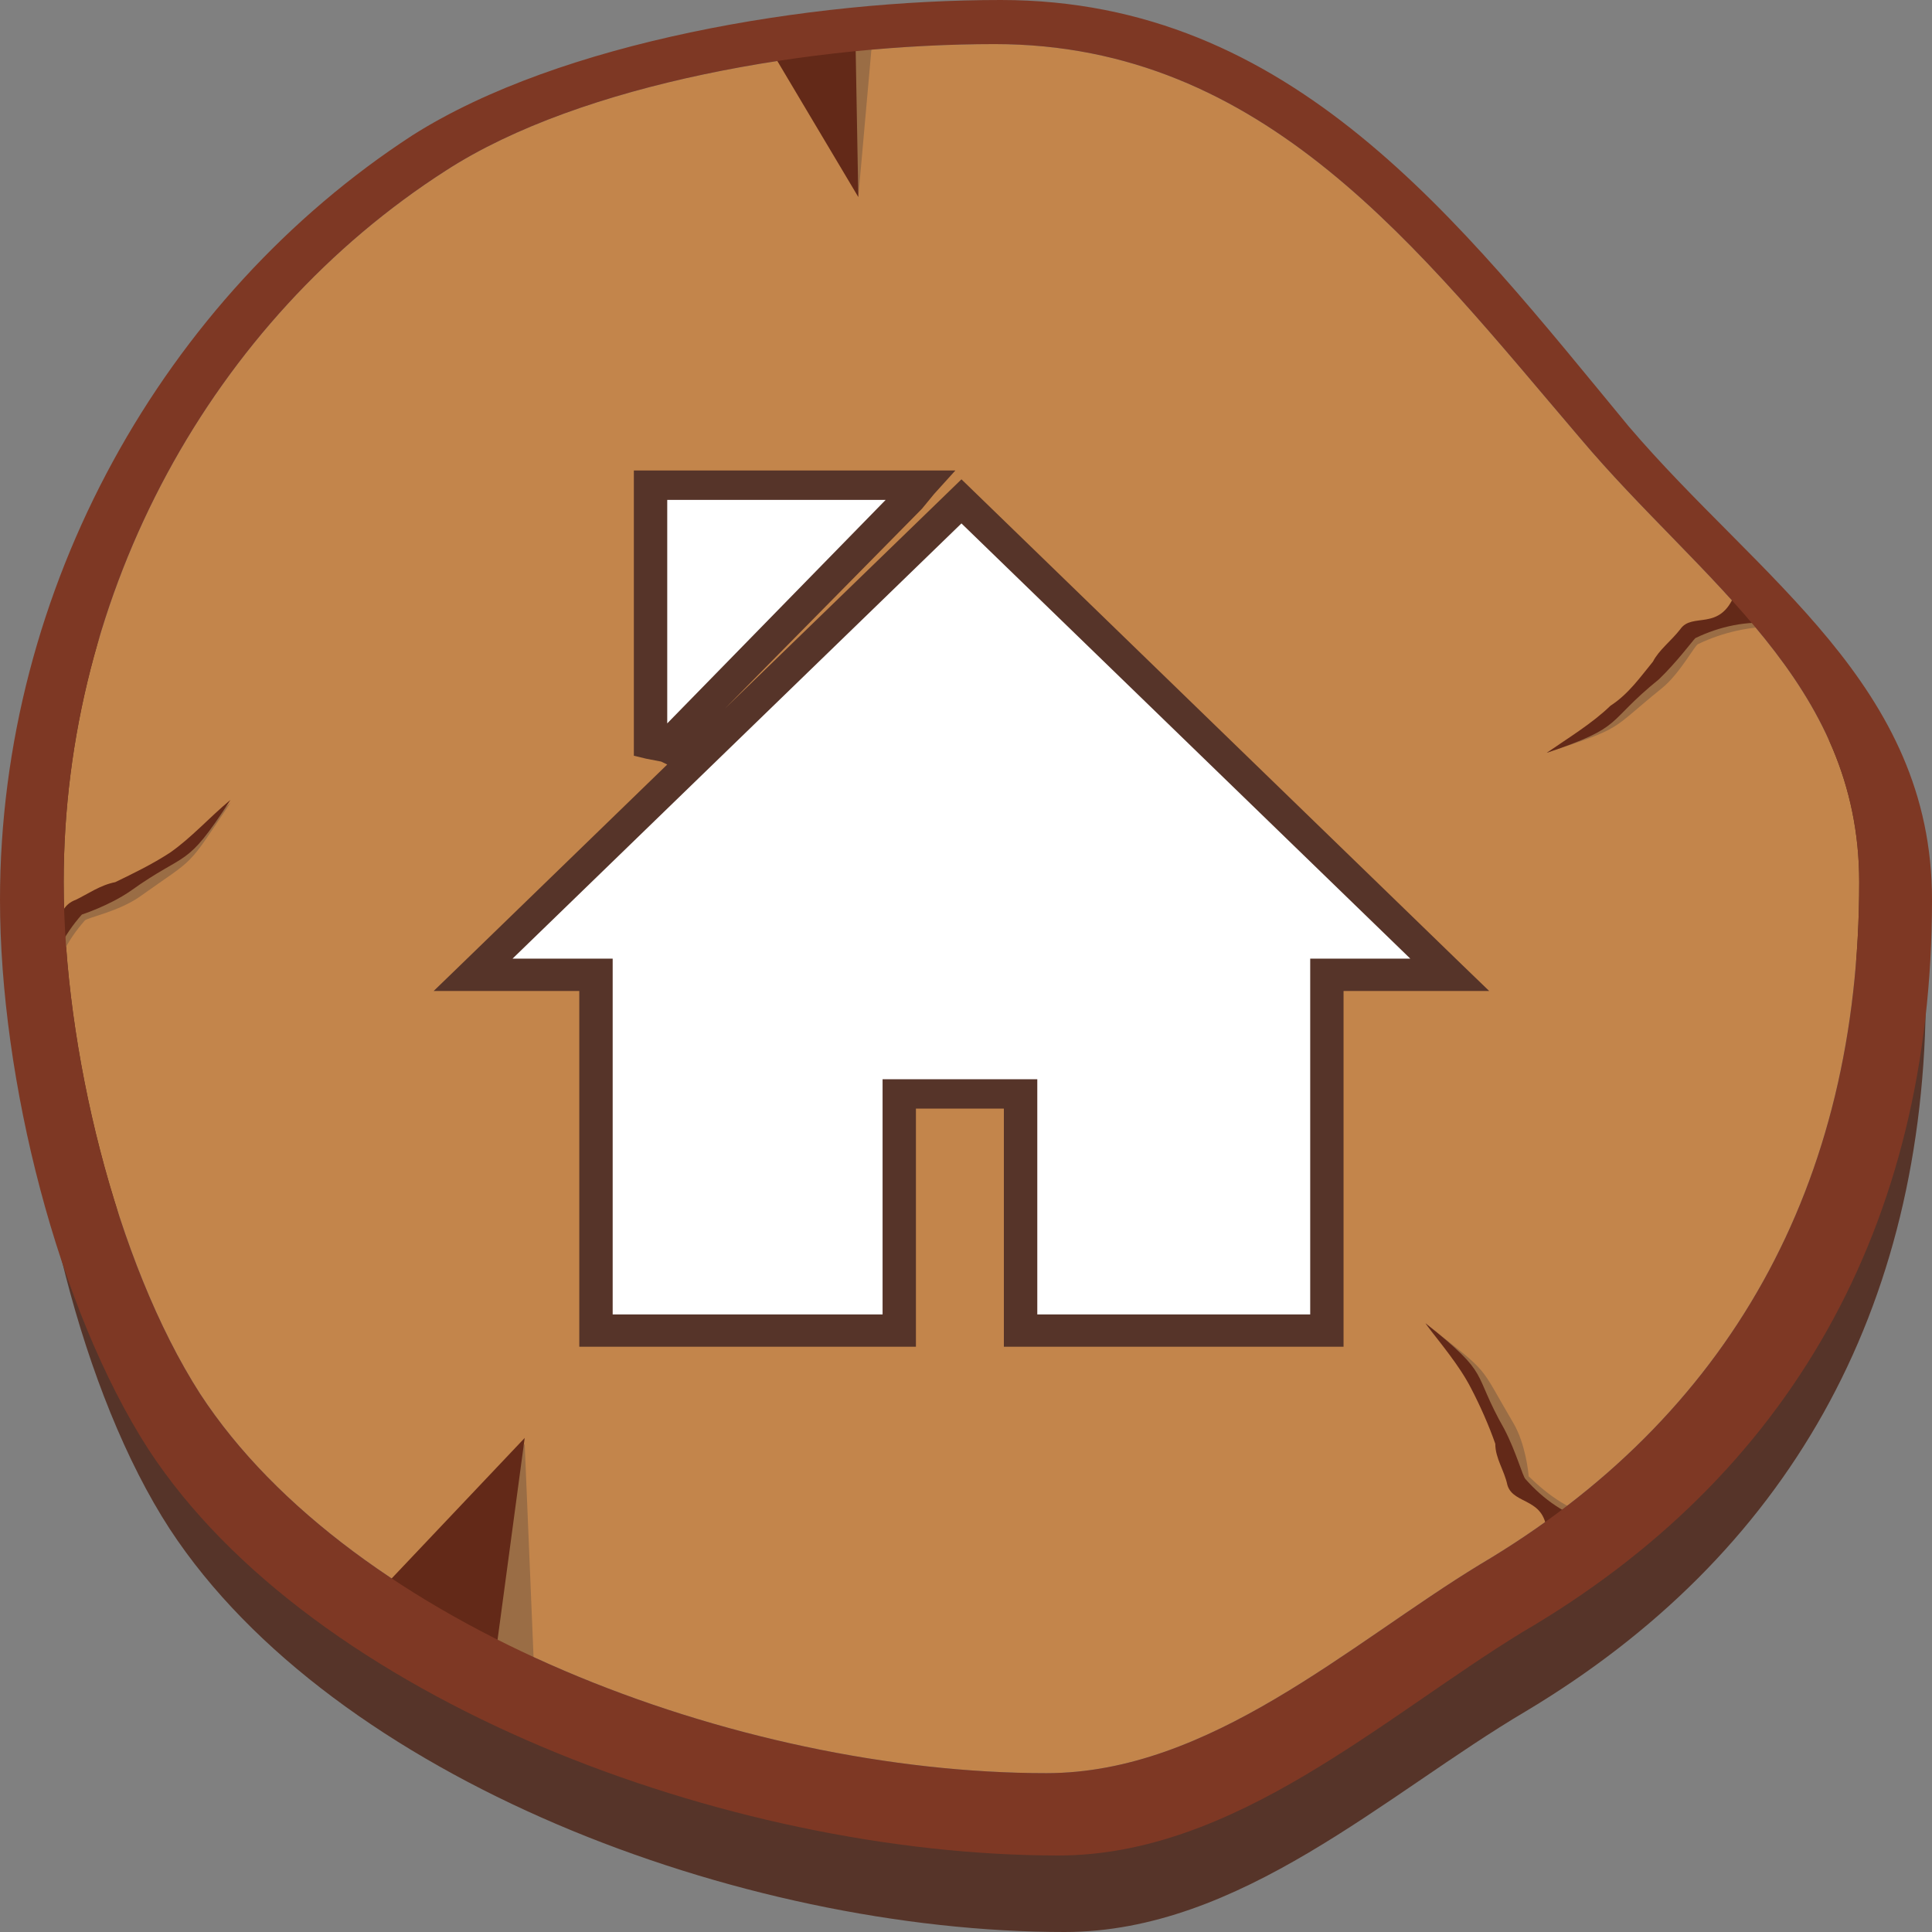 <svg width="50" height="50" viewBox="0 0 50 50" fill="none" xmlns="http://www.w3.org/2000/svg">
<rect x="0" y="0" width="50" height="50" fill="#808080" stroke="none"/>
<path fill-rule="evenodd" clip-rule="evenodd" d="M25.98 3.805C32.889 3.805 36.813 9.057 40.893 13.926C43.954 17.579 48.037 20.092 48.037 25.19C48.037 32.953 44.741 38.813 38.384 42.54C35.006 44.597 31.553 47.869 27.316 47.869C19.466 47.869 9.656 44.14 5.73 38.205C3.61 34.853 2.275 29.377 2.275 25.19C2.275 17.808 6.122 10.883 12.009 7.077C15.542 4.795 21.507 3.805 25.98 3.805ZM26.136 2.739C33.595 2.739 37.832 8.37 42.151 13.546C45.446 17.504 49.841 20.168 49.841 25.646C49.841 33.941 46.23 40.257 39.481 44.292C35.871 46.424 32.102 50 27.552 50C19.152 50 8.634 46.041 4.395 39.573C2.119 36.073 0.706 30.213 0.706 25.646C0.706 17.732 4.788 10.274 11.224 6.164C14.913 3.805 21.351 2.739 26.136 2.739Z" fill="#563429"/>
<path fill-rule="evenodd" clip-rule="evenodd" d="M25.744 1.141C32.733 1.141 36.734 6.469 40.893 11.339C44.035 15.068 48.116 17.656 48.116 22.83C48.116 30.669 44.741 36.681 38.306 40.485C34.928 42.54 31.317 45.889 27.08 45.889C19.074 45.889 9.105 42.084 5.18 36.073C2.983 32.649 1.648 27.093 1.648 22.83C1.648 15.297 5.495 8.295 11.538 4.415C15.07 2.131 21.113 1.141 25.744 1.141Z" fill="#C3854B"/>
<path fill-rule="evenodd" clip-rule="evenodd" d="M40.031 19.482C40.58 19.101 41.289 18.874 41.837 18.416C42.229 18.112 42.542 17.656 42.856 17.275C43.013 16.97 43.327 16.666 43.562 16.439C43.876 15.906 44.584 16.439 44.976 15.524C45.368 15.753 45.682 15.982 45.996 16.21C45.29 16.21 44.584 16.362 43.954 16.666C43.876 16.666 43.484 17.428 43.013 17.808C41.601 18.95 42.072 18.797 40.031 19.482Z" fill="#9A6D45"/>
<path fill-rule="evenodd" clip-rule="evenodd" d="M40.031 19.482C40.58 19.101 41.209 18.721 41.679 18.264C42.151 17.96 42.464 17.504 42.778 17.123C42.934 16.819 43.248 16.59 43.484 16.286C43.797 15.83 44.506 16.362 44.898 15.373C45.212 15.601 45.604 15.83 45.917 16.134C45.212 16.058 44.506 16.21 43.876 16.514C43.797 16.59 43.406 17.123 42.934 17.579C41.523 18.721 42.072 18.797 40.031 19.482Z" fill="#632918"/>
<path fill-rule="evenodd" clip-rule="evenodd" d="M5.965 20.776C5.417 21.232 5.023 21.766 4.474 22.222C4.003 22.526 3.532 22.755 3.061 22.983C2.669 23.06 2.355 23.287 2.04 23.364C1.491 23.591 1.883 24.353 0.786 24.582C0.942 24.886 1.1 25.266 1.334 25.646C1.413 24.962 1.727 24.353 2.197 23.82C2.275 23.744 3.061 23.591 3.61 23.211C5.102 22.146 4.788 22.526 5.965 20.776Z" fill="#9A6D45"/>
<path fill-rule="evenodd" clip-rule="evenodd" d="M5.965 20.7C5.417 21.156 4.945 21.689 4.395 22.07C3.925 22.375 3.453 22.602 2.983 22.83C2.591 22.907 2.275 23.136 1.962 23.287C1.334 23.515 1.727 24.277 0.706 24.429C0.864 24.809 1.02 25.19 1.178 25.57C1.334 24.809 1.648 24.2 2.119 23.668C2.119 23.668 2.826 23.44 3.375 23.06C4.866 21.994 4.788 22.526 5.965 20.7Z" fill="#632918"/>
<path fill-rule="evenodd" clip-rule="evenodd" d="M13.579 37.365L13.813 42.997L11.146 41.553L13.579 37.365Z" fill="#9A6D45"/>
<path fill-rule="evenodd" clip-rule="evenodd" d="M13.579 37.214L12.873 42.464L10.047 40.944L13.579 37.214Z" fill="#632918"/>
<path fill-rule="evenodd" clip-rule="evenodd" d="M22.213 5.099L22.605 0.685L20.33 1.141L21.507 3.121L22.213 5.099Z" fill="#9A6D45"/>
<path fill-rule="evenodd" clip-rule="evenodd" d="M22.213 5.099L22.135 0.761L19.857 1.141L21.035 3.121L22.213 5.099Z" fill="#632918"/>
<path fill-rule="evenodd" clip-rule="evenodd" d="M36.891 34.246C37.283 34.853 37.911 35.237 38.227 35.845C38.462 36.301 38.619 36.833 38.854 37.289C38.854 37.669 39.09 37.977 39.168 38.281C39.325 38.889 40.109 38.585 40.187 39.649C40.58 39.497 40.971 39.422 41.367 39.269C40.658 39.116 40.109 38.736 39.56 38.205C39.56 38.128 39.481 37.365 39.168 36.833C38.227 35.237 38.619 35.616 36.891 34.246Z" fill="#9A6D45"/>
<path fill-rule="evenodd" clip-rule="evenodd" d="M36.891 34.246C37.283 34.777 37.753 35.313 38.067 35.921C38.306 36.377 38.54 36.909 38.698 37.365C38.698 37.745 38.932 38.052 39.011 38.432C39.168 38.965 40.031 38.736 40.031 39.725C40.423 39.649 40.815 39.497 41.209 39.422C40.501 39.192 39.953 38.813 39.481 38.281C39.403 38.205 39.247 37.593 38.932 36.985C38.067 35.464 38.619 35.616 36.891 34.246Z" fill="#632918"/>
<path fill-rule="evenodd" clip-rule="evenodd" d="M25.744 1.141C32.733 1.141 36.734 6.469 40.893 11.339C44.035 15.068 48.116 17.656 48.116 22.83C48.116 30.669 44.741 36.681 38.306 40.485C34.928 42.54 31.317 45.889 27.08 45.889C19.074 45.889 9.105 42.084 5.18 36.073C2.983 32.649 1.648 27.093 1.648 22.83C1.648 15.297 5.495 8.295 11.538 4.415C15.07 2.131 21.113 1.141 25.744 1.141ZM25.902 1.75693e-05C33.438 1.75693e-05 37.753 5.708 42.151 11.035C45.526 14.992 50 17.732 50 23.287C50 31.733 46.309 38.205 39.403 42.237C35.793 44.444 31.945 48.02 27.394 48.02C18.838 48.02 8.084 43.988 3.847 37.518C1.491 33.866 0 27.93 0 23.287C0 15.22 4.239 7.686 10.675 3.501C14.521 1.065 20.957 1.75693e-05 25.902 1.75693e-05Z" fill="#7E3824"/>
<path fill-rule="evenodd" clip-rule="evenodd" d="M15.384 34.398H23.312V28.31H26.453V34.398H34.378V25.266H37.519L24.882 13.014L12.245 25.266H15.384V34.398ZM17.033 12.556H23.861L23.547 12.862L17.19 19.33L16.875 19.254V12.784V12.556H17.033Z" fill="white"/>
<path d="M15.856 34.017H22.841V27.93H26.845V28.31V34.017H33.908V25.266V24.809H34.378H36.498L24.882 13.546L13.265 24.809H15.384H15.856V25.266V34.017ZM22.92 12.938H17.268V18.721L22.92 12.938ZM17.033 12.176H23.391H23.861H24.725L24.175 12.784L23.861 13.166L18.76 18.34L24.569 12.709L24.882 12.405L25.196 12.709L37.831 24.962L38.54 25.646H37.519H34.771V34.398V34.853H34.378H26.453H25.98V34.398V28.691H23.704V34.398V34.853H23.233H15.384H14.992V34.398V25.646H12.245H11.224L11.931 24.962L17.268 19.786L17.112 19.71L16.718 19.634L16.404 19.558V19.254V12.784V12.556V12.176H16.875H17.033Z" fill="#563429"/>
</svg>
